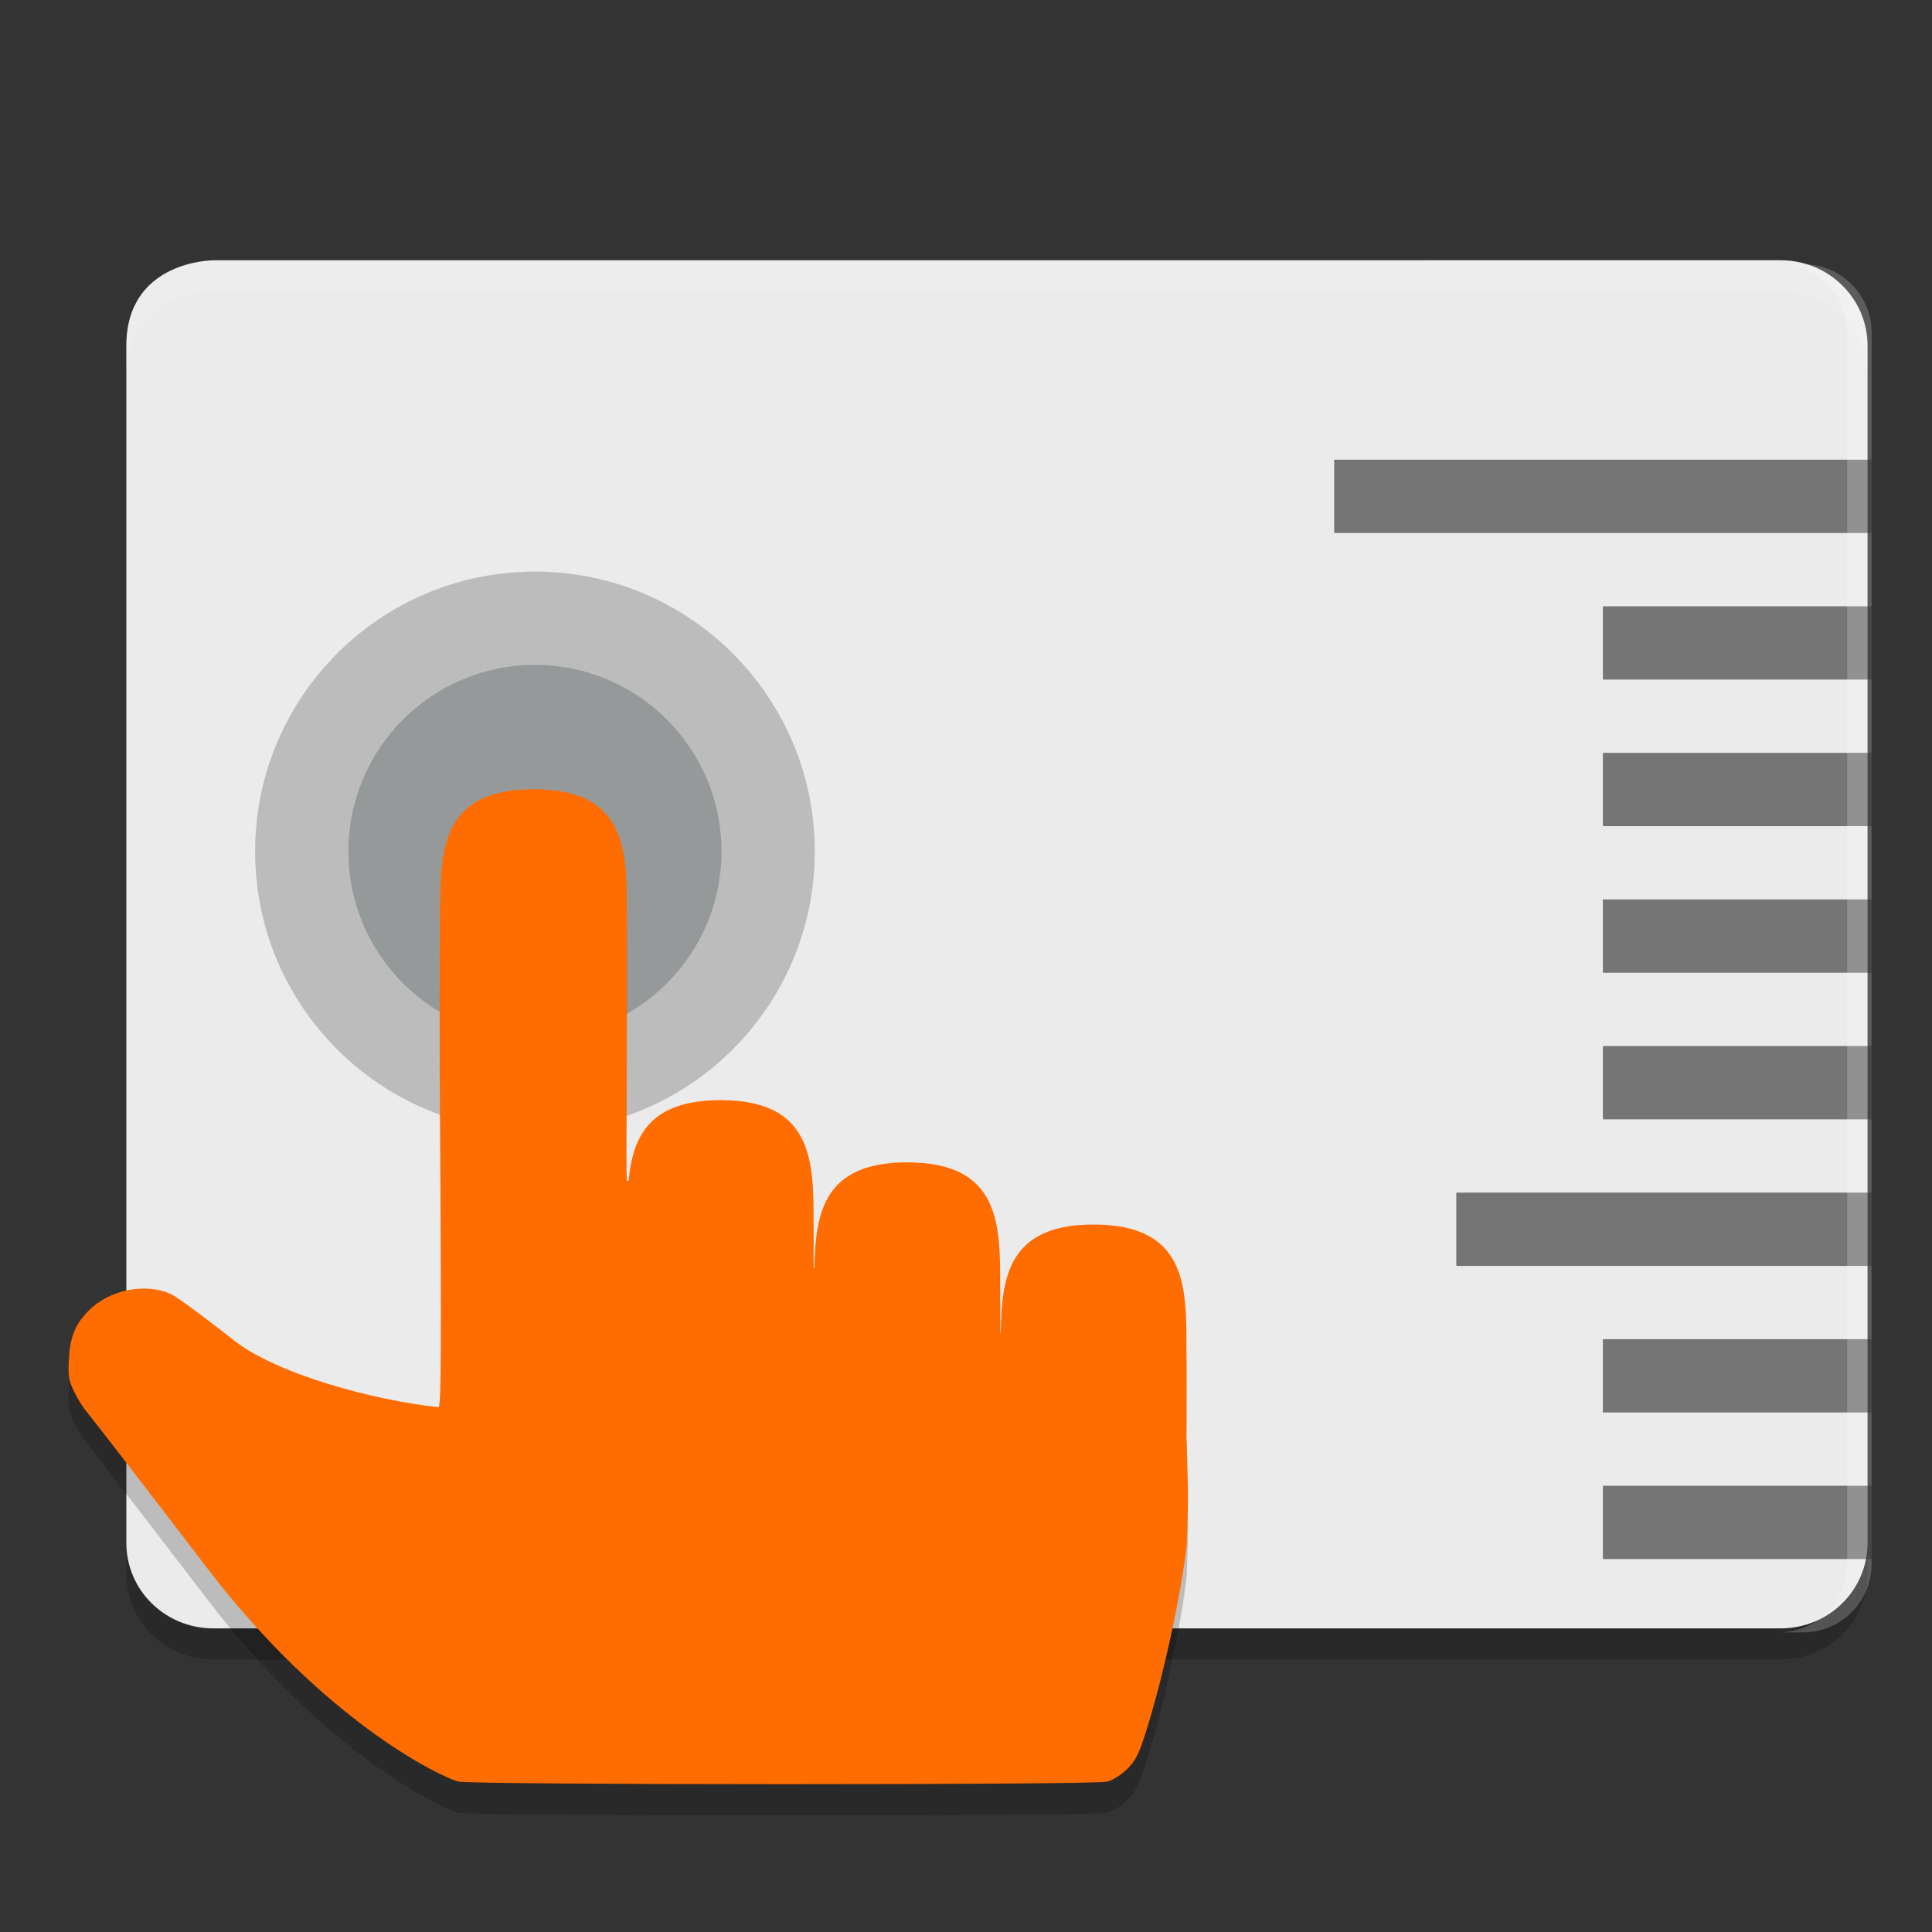 <?xml version="1.0" encoding="UTF-8" standalone="no"?>
<svg
   xmlns:dc="http://purl.org/dc/elements/1.1/"
   xmlns:cc="http://creativecommons.org/ns#"
   xmlns:rdf="http://www.w3.org/1999/02/22-rdf-syntax-ns#"
   xmlns:svg="http://www.w3.org/2000/svg"
   xmlns="http://www.w3.org/2000/svg"
   xmlns:sodipodi="http://sodipodi.sourceforge.net/DTD/sodipodi-0.dtd"
   xmlns:inkscape="http://www.inkscape.org/namespaces/inkscape"
   width="64"
   height="64"
   version="1"
   id="svg16"
   sodipodi:docname="eta-calibrator.svg"
   inkscape:version="0.92.1 r15371">
  <rect width="100%" height="100%" fill="#333333" stroke="none"/>
  <defs
     id="defs20" />
  <sodipodi:namedview
     pagecolor="#ffffff"
     bordercolor="#666666"
     borderopacity="1"
     objecttolerance="10"
     gridtolerance="10"
     guidetolerance="10"
     inkscape:pageopacity="0"
     inkscape:pageshadow="2"
     inkscape:window-width="1920"
     inkscape:window-height="1140"
     id="namedview18"
     showgrid="false"
     inkscape:zoom="10.429825"
     inkscape:cx="26.565057"
     inkscape:cy="9.111288"
     inkscape:window-x="1920"
     inkscape:window-y="0"
     inkscape:window-maximized="1"
     inkscape:current-layer="svg16" />
  <path
     inkscape:connector-curvature="0"
     style="opacity:0.2;stroke-width:1.03"
     d="m 7.069,9.653 c 0,0 -2.884,0 -2.884,2.833 v 39.655 c 0,1.569 1.286,2.833 2.884,2.833 H 58.981 c 1.598,0 2.884,-1.263 2.884,-2.833 V 12.485 c 0,-1.569 -1.286,-2.833 -2.884,-2.833 z"
     id="path2" />
  <path
     inkscape:connector-curvature="0"
     style="fill:#ebebeb;fill-opacity:1;stroke-width:1.03"
     d="m 7.069,8.622 c 0,0 -2.884,0 -2.884,2.833 v 39.655 c 0,1.569 1.286,2.833 2.884,2.833 H 58.981 c 1.598,0 2.884,-1.263 2.884,-2.833 V 11.454 c 0,-1.569 -1.286,-2.833 -2.884,-2.833 z"
     id="path4" />
  <ellipse
     style="opacity:0.2;stroke-width:1.03"
     cx="17.721"
     cy="28.205"
     id="circle6"
     rx="9.27"
     ry="9.27" />
  <ellipse
     style="opacity:0.2;fill:#041218;stroke-width:1.03"
     cx="17.721"
     cy="28.205"
     id="circle8"
     rx="6.18"
     ry="6.18" />
  <path
     style="opacity:0.2;stroke-width:1.03"
     d="m 17.677,27.176 c -3.091,0 -3.093,2.06 -3.099,4.12 -0.022,1.273 -0.016,3.93 0.008,7.85 0.038,6.266 0.027,8.232 -0.048,8.502 C 12.402,47.422 9.171,46.559 7.726,45.415 6.781,44.666 5.844,43.979 5.645,43.89 4.815,43.522 3.639,43.754 2.964,44.422 2.497,44.883 2.325,45.295 2.284,46.035 c -0.031,0.566 -0.012,0.7 0.161,1.074 0.109,0.236 0.307,0.553 0.439,0.704 0.131,0.151 1.93,2.484 3.997,5.186 3.828,5.005 7.637,6.861 8.293,7.048 0.401,0.114 21.091,0.118 21.507,0.004 0.189,-0.052 0.461,-0.225 0.656,-0.418 0.273,-0.271 0.376,-0.468 0.588,-1.123 0.607,-1.873 1.213,-4.722 1.385,-6.305 0.075,-1.839 0.035,-1.909 0,-3.4 -6.61e-4,-0.028 -0.007,-0.053 -0.008,-0.08 0.003,-1.325 0.011,-2.444 0,-3.01 0.006,-2.06 0.011,-4.12 -3.075,-4.12 -2.785,0 -3.043,1.688 -3.075,3.529 -0.004,0.05 -0.019,0.099 -0.02,0.149 0.001,-0.498 0.006,-1.314 0,-1.617 0.006,-2.06 0.007,-4.12 -3.079,-4.12 -2.766,0 -3.04,1.666 -3.075,3.492 -0.008,0.004 -0.016,0.007 -0.024,0.012 -4.7e-5,-0.011 -0.004,-0.111 -0.004,-0.133 2.45e-4,-0.37 0.005,-1.065 0,-1.312 0.006,-2.06 0.007,-4.12 -3.079,-4.12 -2.345,0 -2.909,1.192 -3.047,2.668 -0.004,7.52e-4 -0.052,0.012 -0.052,0.012 -0.044,0.016 -0.008,-2.503 -0.008,-5.214 0,-1.857 0.013,-2.961 0,-3.645 0.006,-2.06 0.008,-4.12 -3.083,-4.12 z"
     id="path10"
     inkscape:connector-curvature="0" />
  <path
     style="fill:#ff6c00;fill-opacity:1;stroke-width:1.03"
     d="m 17.677,26.145 c -3.091,0 -3.093,2.06 -3.099,4.12 -0.022,1.273 -0.016,3.93 0.008,7.85 0.038,6.266 0.027,8.232 -0.048,8.502 C 12.402,46.391 9.171,45.528 7.726,44.385 6.781,43.635 5.844,42.948 5.645,42.86 4.815,42.491 3.639,42.723 2.964,43.391 c -0.467,0.462 -0.639,0.873 -0.68,1.613 -0.031,0.566 -0.012,0.7 0.161,1.074 0.109,0.236 0.307,0.553 0.439,0.704 0.131,0.151 1.93,2.484 3.997,5.186 3.828,5.005 7.637,6.861 8.293,7.048 0.401,0.114 21.091,0.118 21.507,0.004 0.189,-0.052 0.461,-0.225 0.656,-0.418 0.273,-0.271 0.376,-0.468 0.588,-1.123 0.607,-1.873 1.213,-4.722 1.385,-6.305 0.075,-1.839 0.035,-1.909 0,-3.4 -6.61e-4,-0.028 -0.007,-0.053 -0.008,-0.08 0.003,-1.325 0.011,-2.444 0,-3.01 0.006,-2.06 0.011,-4.12 -3.075,-4.12 -2.785,0 -3.043,1.688 -3.075,3.529 -0.004,0.05 -0.019,0.099 -0.02,0.149 0.001,-0.498 0.006,-1.314 0,-1.617 0.006,-2.06 0.007,-4.12 -3.079,-4.12 -2.766,0 -3.04,1.666 -3.075,3.492 -0.008,0.004 -0.016,0.007 -0.024,0.012 -4.7e-5,-0.011 -0.004,-0.111 -0.004,-0.133 2.45e-4,-0.37 0.005,-1.065 0,-1.312 0.006,-2.06 0.007,-4.12 -3.079,-4.12 -2.345,0 -2.909,1.192 -3.047,2.668 -0.004,7.52e-4 -0.052,0.012 -0.052,0.012 -0.044,0.016 -0.008,-2.503 -0.008,-5.214 0,-1.857 0.013,-2.961 0,-3.645 0.006,-2.06 0.008,-4.12 -3.083,-4.12 z"
     id="path12"
     inkscape:connector-curvature="0" />
  <path
     inkscape:connector-curvature="0"
     style="opacity:0.1;fill:#ffffff;stroke-width:1.03"
     d="m 7.07,8.622 c 0,0 -2.885,0 -2.885,2.833 v 1.03 c 0,-2.833 2.885,-2.833 2.885,-2.833 H 58.98 c 1.598,0 2.885,1.263 2.885,2.833 v -1.03 c 0,-1.569 -1.287,-2.833 -2.885,-2.833 z"
     id="path14" />
  <rect
     style="opacity:0.5;stroke-width:0.809"
     width="2.428"
     height="17.804"
     x="15.228"
     y="-62"
     id="rect6"
     transform="rotate(90)" />
  <rect
     style="opacity:0.5;stroke-width:0.809"
     width="2.428"
     height="8.902"
     x="20.084"
     y="-62"
     id="rect8"
     transform="rotate(90)" />
  <rect
     style="opacity:0.5;stroke-width:0.809"
     width="2.428"
     height="13.758"
     x="39.507"
     y="-62"
     id="rect10"
     transform="rotate(90)" />
  <rect
     style="opacity:0.5;stroke-width:0.809"
     width="2.428"
     height="8.902"
     x="24.939"
     y="-62"
     id="rect14"
     transform="rotate(90)" />
  <rect
     style="opacity:0.5;stroke-width:0.809"
     width="2.428"
     height="8.902"
     x="29.795"
     y="-62"
     id="rect16"
     transform="rotate(90)" />
  <rect
     style="opacity:0.5;stroke-width:0.809"
     width="2.428"
     height="8.902"
     x="34.651"
     y="-62"
     id="rect18"
     transform="rotate(90)" />
  <rect
     style="opacity:0.5;stroke-width:0.809"
     width="2.428"
     height="8.902"
     x="44.362"
     y="-62"
     id="rect20"
     transform="rotate(90)" />
  <rect
     style="opacity:0.5;stroke-width:0.809"
     width="2.428"
     height="8.902"
     x="49.218"
     y="-62"
     id="rect22"
     transform="rotate(90)" />
  <path
     style="opacity:0.2;fill:#ffffff;stroke-width:0.809"
     d="m 62,11.02 c 0,-1.255 -1.015,-2.267 -2.276,-2.267 h -0.809 c 1.261,0 2.276,1.011 2.276,2.267 v 40.787 c 0,1.255 -1.015,2.267 -2.276,2.267 h 0.809 c 1.261,0 2.276,-1.011 2.276,-2.267 z"
     id="path24"
     inkscape:connector-curvature="0" />
</svg>
